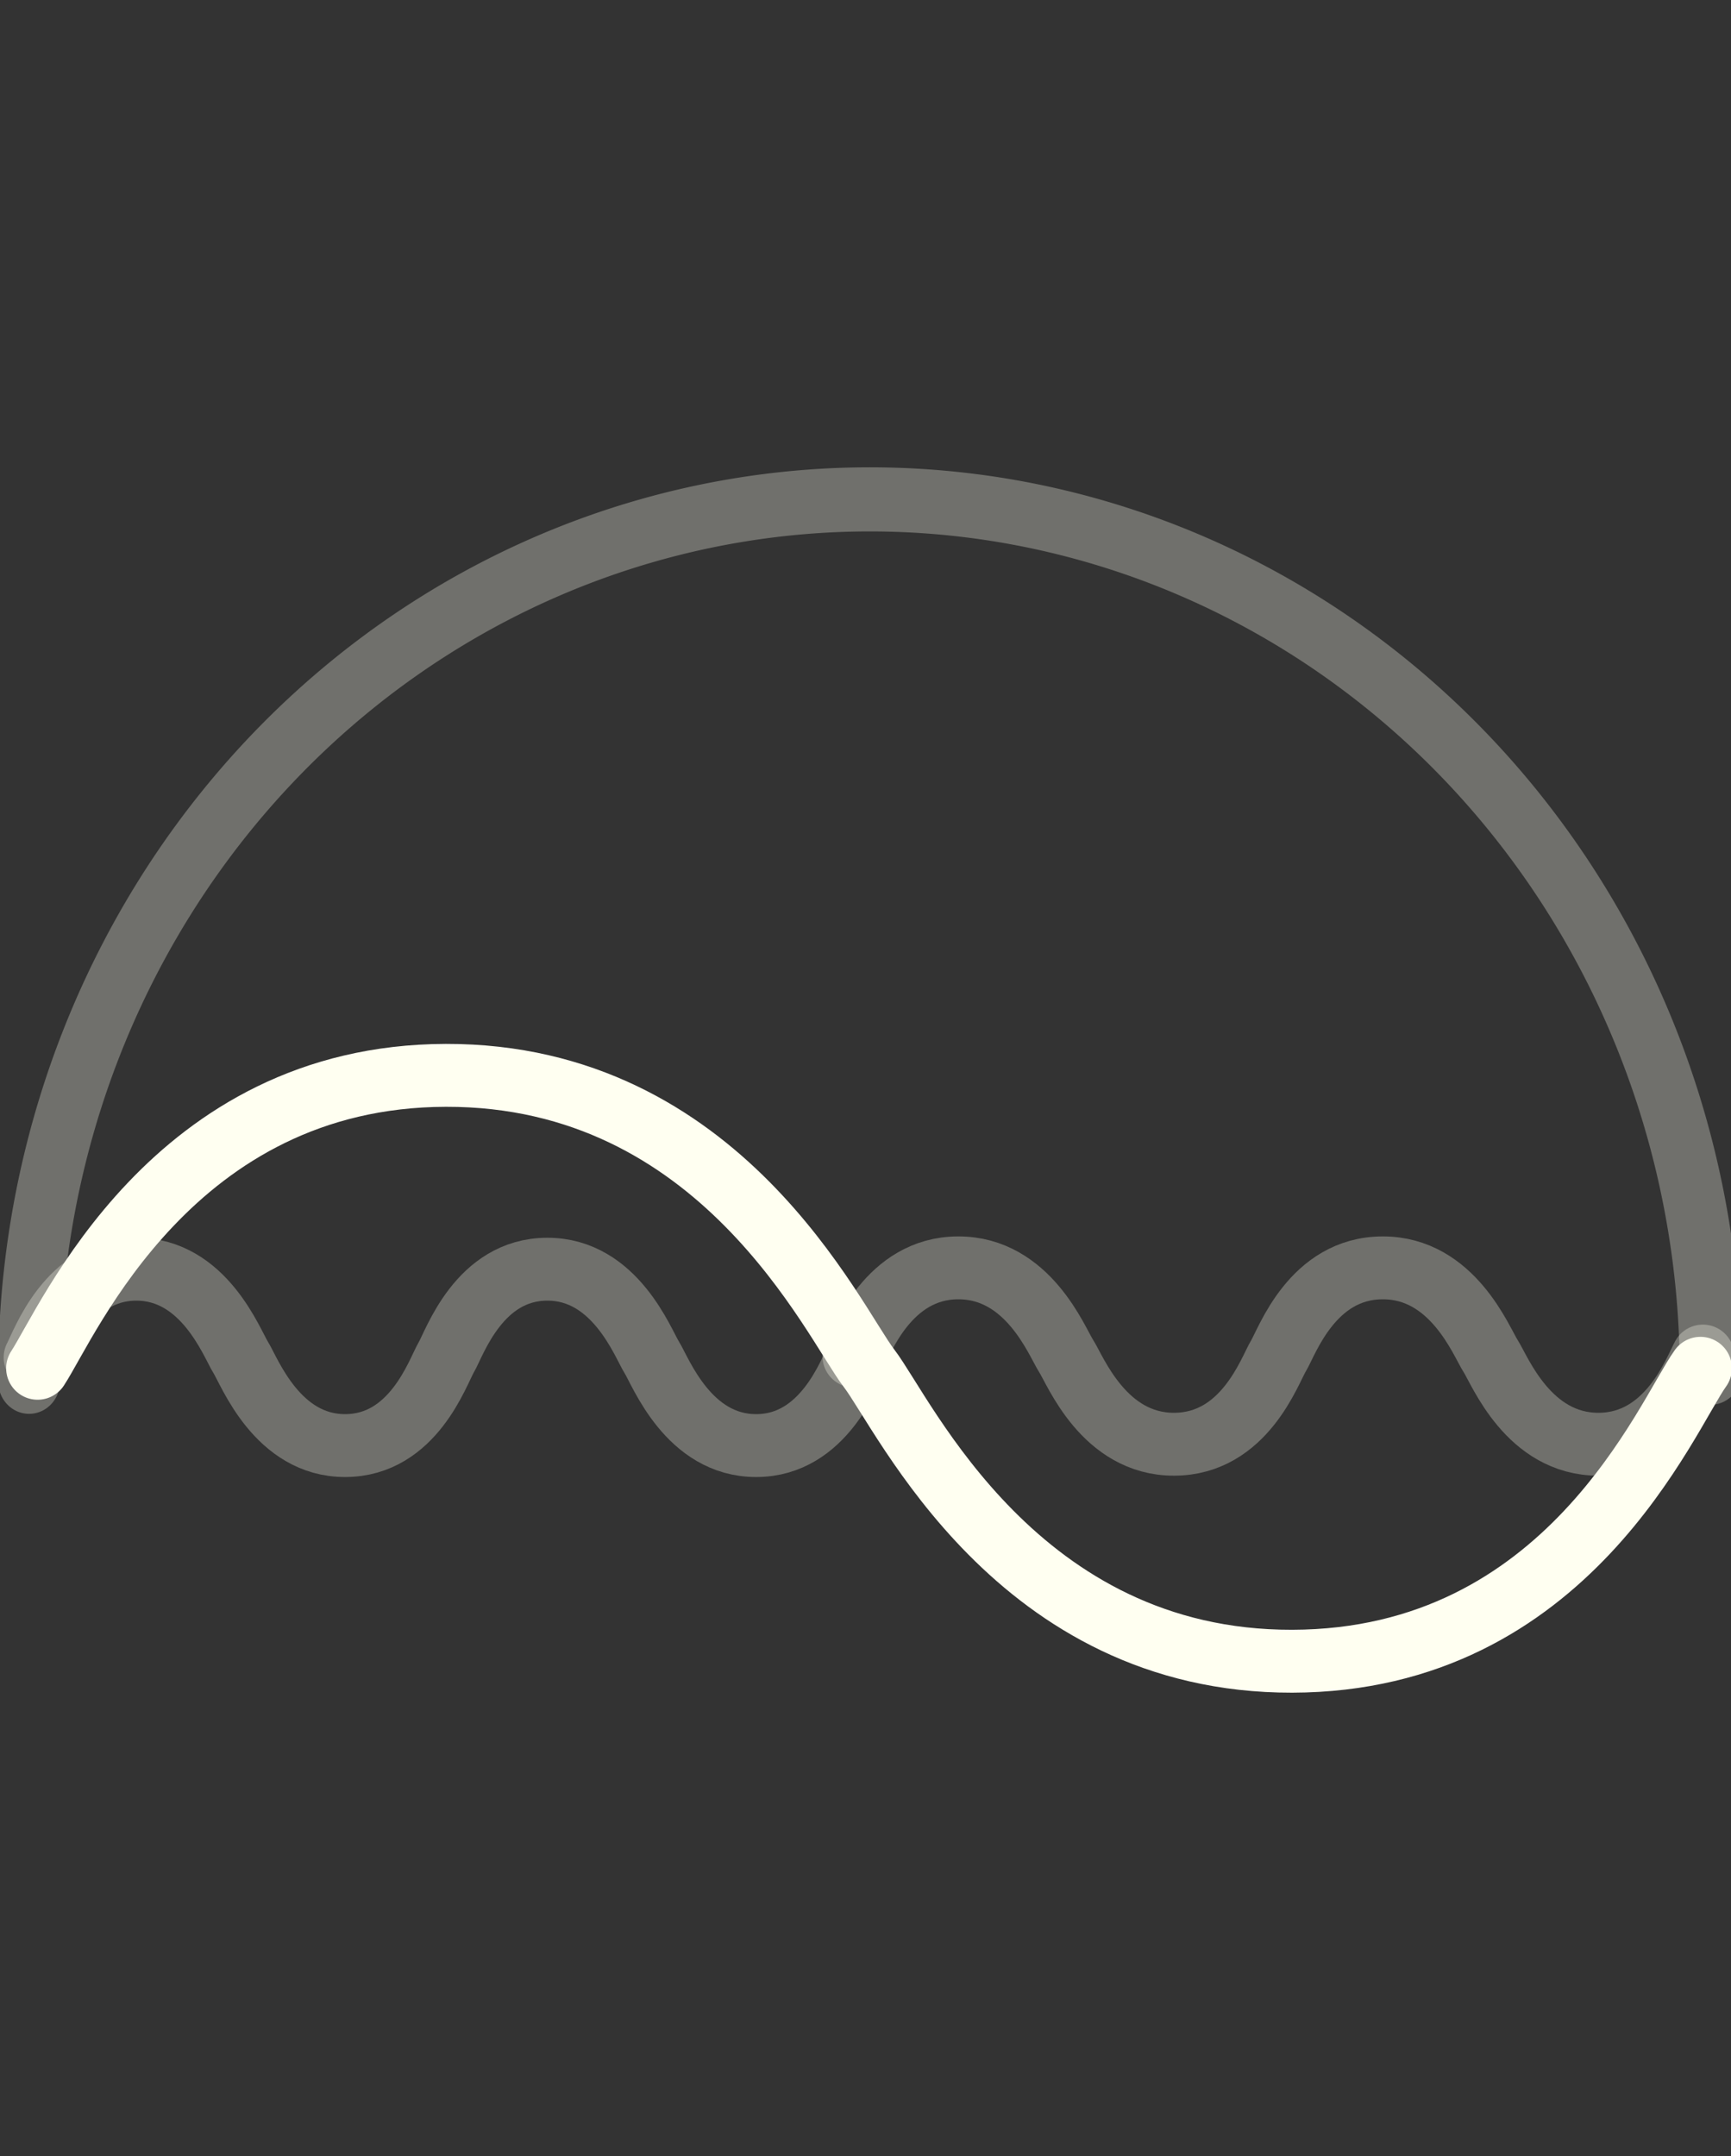 <?xml version="1.0" encoding="UTF-8" standalone="no"?>
<!-- Created with Inkscape (http://www.inkscape.org/) -->

<svg
   xmlns:dc="http://purl.org/dc/elements/1.1/"
   xmlns:cc="http://creativecommons.org/ns#"
   xmlns:rdf="http://www.w3.org/1999/02/22-rdf-syntax-ns#"
   xmlns:svg="http://www.w3.org/2000/svg"
   xmlns="http://www.w3.org/2000/svg"
   xmlns:sodipodi="http://sodipodi.sourceforge.net/DTD/sodipodi-0.dtd"
   xmlns:inkscape="http://www.inkscape.org/namespaces/inkscape"
   version="1.2"
   width="137.6"
   height="171.4"
   id="svg9683"
   inkscape:version="0.48.3.1 r9886"
   sodipodi:docname="placements.svg">
  <rect width="100%" height="100%" fill="#333333" stroke="none"/>
  <sodipodi:namedview
     pagecolor="#ffffff"
     bordercolor="#666666"
     borderopacity="1"
     objecttolerance="10"
     gridtolerance="10"
     guidetolerance="10"
     inkscape:pageopacity="0"
     inkscape:pageshadow="2"
     inkscape:window-width="1440"
     inkscape:window-height="841"
     id="namedview42"
     showgrid="false"
     inkscape:zoom="1.9472253"
     inkscape:cx="49.454215"
     inkscape:cy="101.12184"
     inkscape:window-x="0"
     inkscape:window-y="27"
     inkscape:window-maximized="1"
     inkscape:current-layer="svg9683" />
  <defs
     id="defs9685" />
  <path
     style="opacity:0.3;fill:none;stroke:#fffff1;stroke-width:5;stroke-linecap:round;stroke-miterlimit:5.333;stroke-dasharray:none"
     inkscape:connector-curvature="0"
     stroke-miterlimit="10"
     d="m 68.151,107.908 c -0.608,1.13 -2.645,6.997 -8.025,7.011 -5.406,0.014 -7.609,-5.887 -8.316,-7.011 -0.707,-1.124 -2.908,-7.025 -8.315,-7.011 -5.421,0.014 -7.358,5.88 -8.024,7.011 -0.667,1.132 -2.603,6.997 -8.024,7.011 -5.407,0.014 -7.61,-5.887 -8.315,-7.011 -0.707,-1.124 -2.909,-7.025 -8.316,-7.011 -5.38,0.014 -7.417,5.881 -8.024,7.011"
     id="path6-4-58-5-3-6" />
  <path
     style="opacity:0.3;fill:none;stroke:#fffff1;stroke-width:5;stroke-linecap:round;stroke-miterlimit:5.333;stroke-dasharray:none"
     inkscape:connector-curvature="0"
     stroke-miterlimit="10"
     d="m 135.364,107.801 c -0.628,1.13 -2.731,6.997 -8.286,7.011 -5.582,0.014 -7.857,-5.887 -8.587,-7.011 -0.73,-1.124 -3.003,-7.025 -8.585,-7.011 -5.597,0.015 -7.597,5.88 -8.285,7.011 -0.689,1.132 -2.688,6.997 -8.285,7.011 -5.583,0.014 -7.857,-5.887 -8.586,-7.011 -0.73,-1.124 -3.004,-7.025 -8.587,-7.011 -5.555,0.014 -7.658,5.881 -8.285,7.011"
     id="path6-4-3-49-1-6-9" />
  <path
     style="opacity:1;fill:none;stroke:#fffff1;stroke-width:5;stroke-linecap:round;stroke-miterlimit:5.333;stroke-opacity:1;stroke-dasharray:none;display:inline"
     inkscape:connector-curvature="0"
     stroke-miterlimit="10"
     d="m 135.172,108.774 c -2.697,3.759 -10.53,23.241 -32.456,23.288 C 80.846,132.109 71.937,112.509 69.082,108.774 66.221,105.042 57.315,85.44 35.445,85.487 13.685,85.534 5.446,105.022 2.989,108.774"
     id="path6-4-3-4-2-1-1-6-8"
     sodipodi:nodetypes="cccsc" />
  <path
     sodipodi:open="true"
     sodipodi:end="3.1519846"
     sodipodi:start="0"
     sodipodi:type="arc"
     style="color:#000000;fill:none;stroke:#fffff1;stroke-width:6.493;stroke-linecap:round;stroke-miterlimit:5.333;stroke-dasharray:none;marker:none;visibility:visible;display:inline;overflow:visible;enable-background:accumulate;opacity:0.3"
     id="path9583-7-5"
     sodipodi:cx="-1285.7468"
     sodipodi:cy="1741.7562"
     sodipodi:rx="88.523293"
     sodipodi:ry="88.523293"
     d="m -1197.224,1741.756 a 88.523,88.523 0 1 1 -177.042,-0.92"
     transform="matrix(0.755,0,0,-0.785,1039.884,1476.403)" />
</svg>
